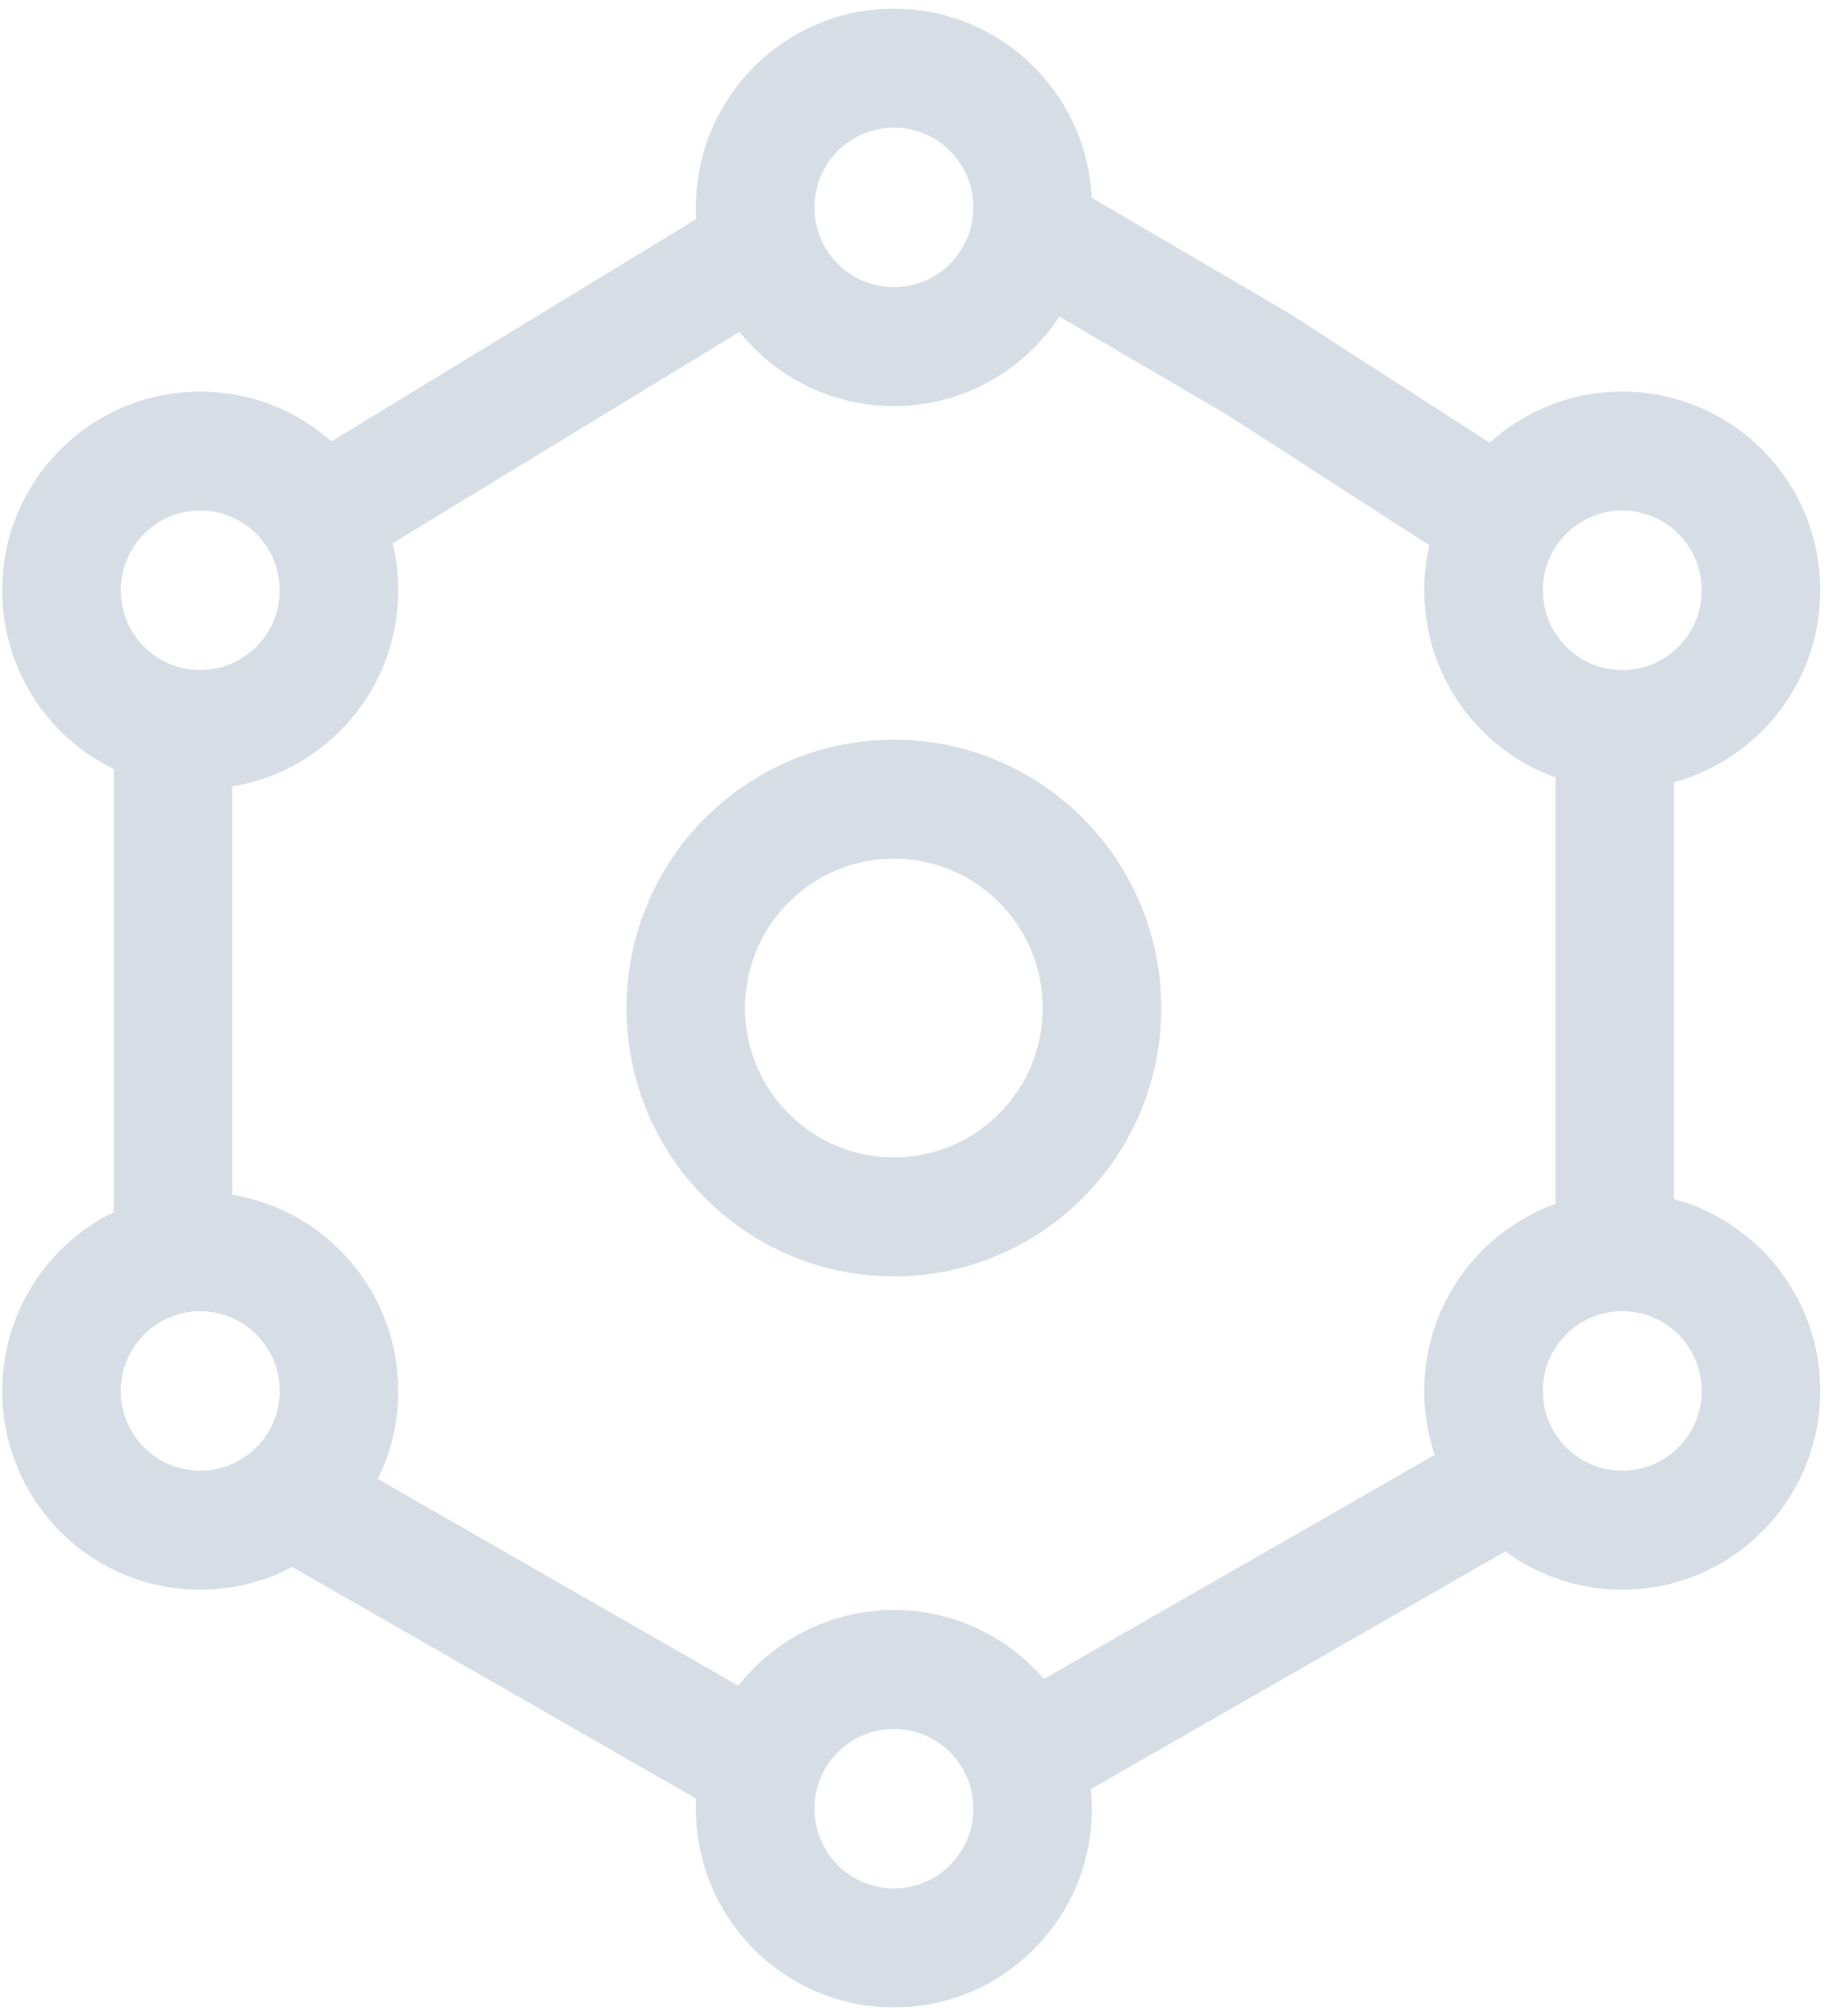 <svg width="49" height="54" viewBox="0 0 49 54" fill="none" xmlns="http://www.w3.org/2000/svg">
<g id="Group 52">
<path id="Union" fill-rule="evenodd" clip-rule="evenodd" d="M21.82 5.555C21.82 4.375 22.773 3.419 23.948 3.419C25.124 3.419 26.076 4.375 26.076 5.555C26.076 6.734 25.124 7.691 23.948 7.691C22.773 7.691 21.82 6.734 21.82 5.555ZM23.948 0.232C21.018 0.232 18.643 2.615 18.643 5.555C18.643 5.66 18.646 5.764 18.652 5.868L8.878 11.823C7.942 10.992 6.712 10.488 5.364 10.488C2.434 10.488 0.059 12.871 0.059 15.811C0.059 17.917 1.278 19.738 3.047 20.601V32.466C1.278 33.33 0.059 35.15 0.059 37.256C0.059 40.196 2.434 42.58 5.364 42.58C6.254 42.58 7.093 42.36 7.83 41.971L18.65 48.175C18.645 48.265 18.643 48.355 18.643 48.445C18.643 51.385 21.018 53.769 23.948 53.769C26.878 53.769 29.253 51.385 29.253 48.445C29.253 48.268 29.244 48.092 29.227 47.919L40.329 41.554C41.207 42.199 42.29 42.58 43.461 42.58C46.391 42.58 48.766 40.196 48.766 37.256C48.766 34.798 47.106 32.729 44.849 32.117V20.951C47.106 20.338 48.766 18.269 48.766 15.811C48.766 12.871 46.391 10.488 43.461 10.488C42.095 10.488 40.849 11.006 39.908 11.858L34.535 8.391L29.247 5.296C29.113 2.476 26.791 0.232 23.948 0.232ZM38.293 14.605L32.874 11.11L28.381 8.48C27.433 9.925 25.801 10.878 23.948 10.878C22.276 10.878 20.785 10.102 19.813 8.89L10.52 14.551C10.617 14.955 10.669 15.377 10.669 15.811C10.669 18.458 8.745 20.653 6.223 21.065V32.002C8.745 32.414 10.669 34.61 10.669 37.256C10.669 38.103 10.472 38.903 10.122 39.614L19.78 45.152C20.751 43.916 22.257 43.122 23.948 43.122C25.555 43.122 26.994 43.839 27.967 44.971L38.436 38.968C38.255 38.431 38.156 37.855 38.156 37.256C38.156 34.946 39.623 32.98 41.673 32.243V20.825C39.623 20.088 38.156 18.122 38.156 15.811C38.156 15.396 38.203 14.993 38.293 14.605ZM23.948 22.999C21.746 22.999 19.961 24.79 19.961 27C19.961 29.209 21.746 31 23.948 31C26.15 31 27.935 29.209 27.935 27C27.935 24.79 26.15 22.999 23.948 22.999ZM16.785 27C16.785 23.03 19.992 19.812 23.948 19.812C27.904 19.812 31.111 23.03 31.111 27C31.111 30.97 27.904 34.188 23.948 34.188C19.992 34.188 16.785 30.97 16.785 27ZM21.82 48.445C21.82 47.266 22.773 46.309 23.948 46.309C25.124 46.309 26.076 47.266 26.076 48.445C26.076 49.625 25.124 50.581 23.948 50.581C22.773 50.581 21.82 49.625 21.82 48.445ZM5.364 35.12C4.189 35.12 3.236 36.077 3.236 37.256C3.236 38.436 4.189 39.392 5.364 39.392C6.54 39.392 7.493 38.436 7.493 37.256C7.493 36.077 6.54 35.12 5.364 35.12ZM3.236 15.811C3.236 14.632 4.189 13.675 5.364 13.675C6.54 13.675 7.493 14.632 7.493 15.811C7.493 16.991 6.54 17.947 5.364 17.947C4.189 17.947 3.236 16.991 3.236 15.811ZM43.461 35.12C42.286 35.12 41.333 36.077 41.333 37.256C41.333 38.436 42.286 39.392 43.461 39.392C44.637 39.392 45.59 38.436 45.59 37.256C45.59 36.077 44.637 35.12 43.461 35.12ZM41.333 15.811C41.333 14.632 42.286 13.675 43.461 13.675C44.637 13.675 45.59 14.632 45.59 15.811C45.59 16.991 44.637 17.947 43.461 17.947C42.286 17.947 41.333 16.991 41.333 15.811Z" fill="#D7DDE5"/>
</g>
</svg>
